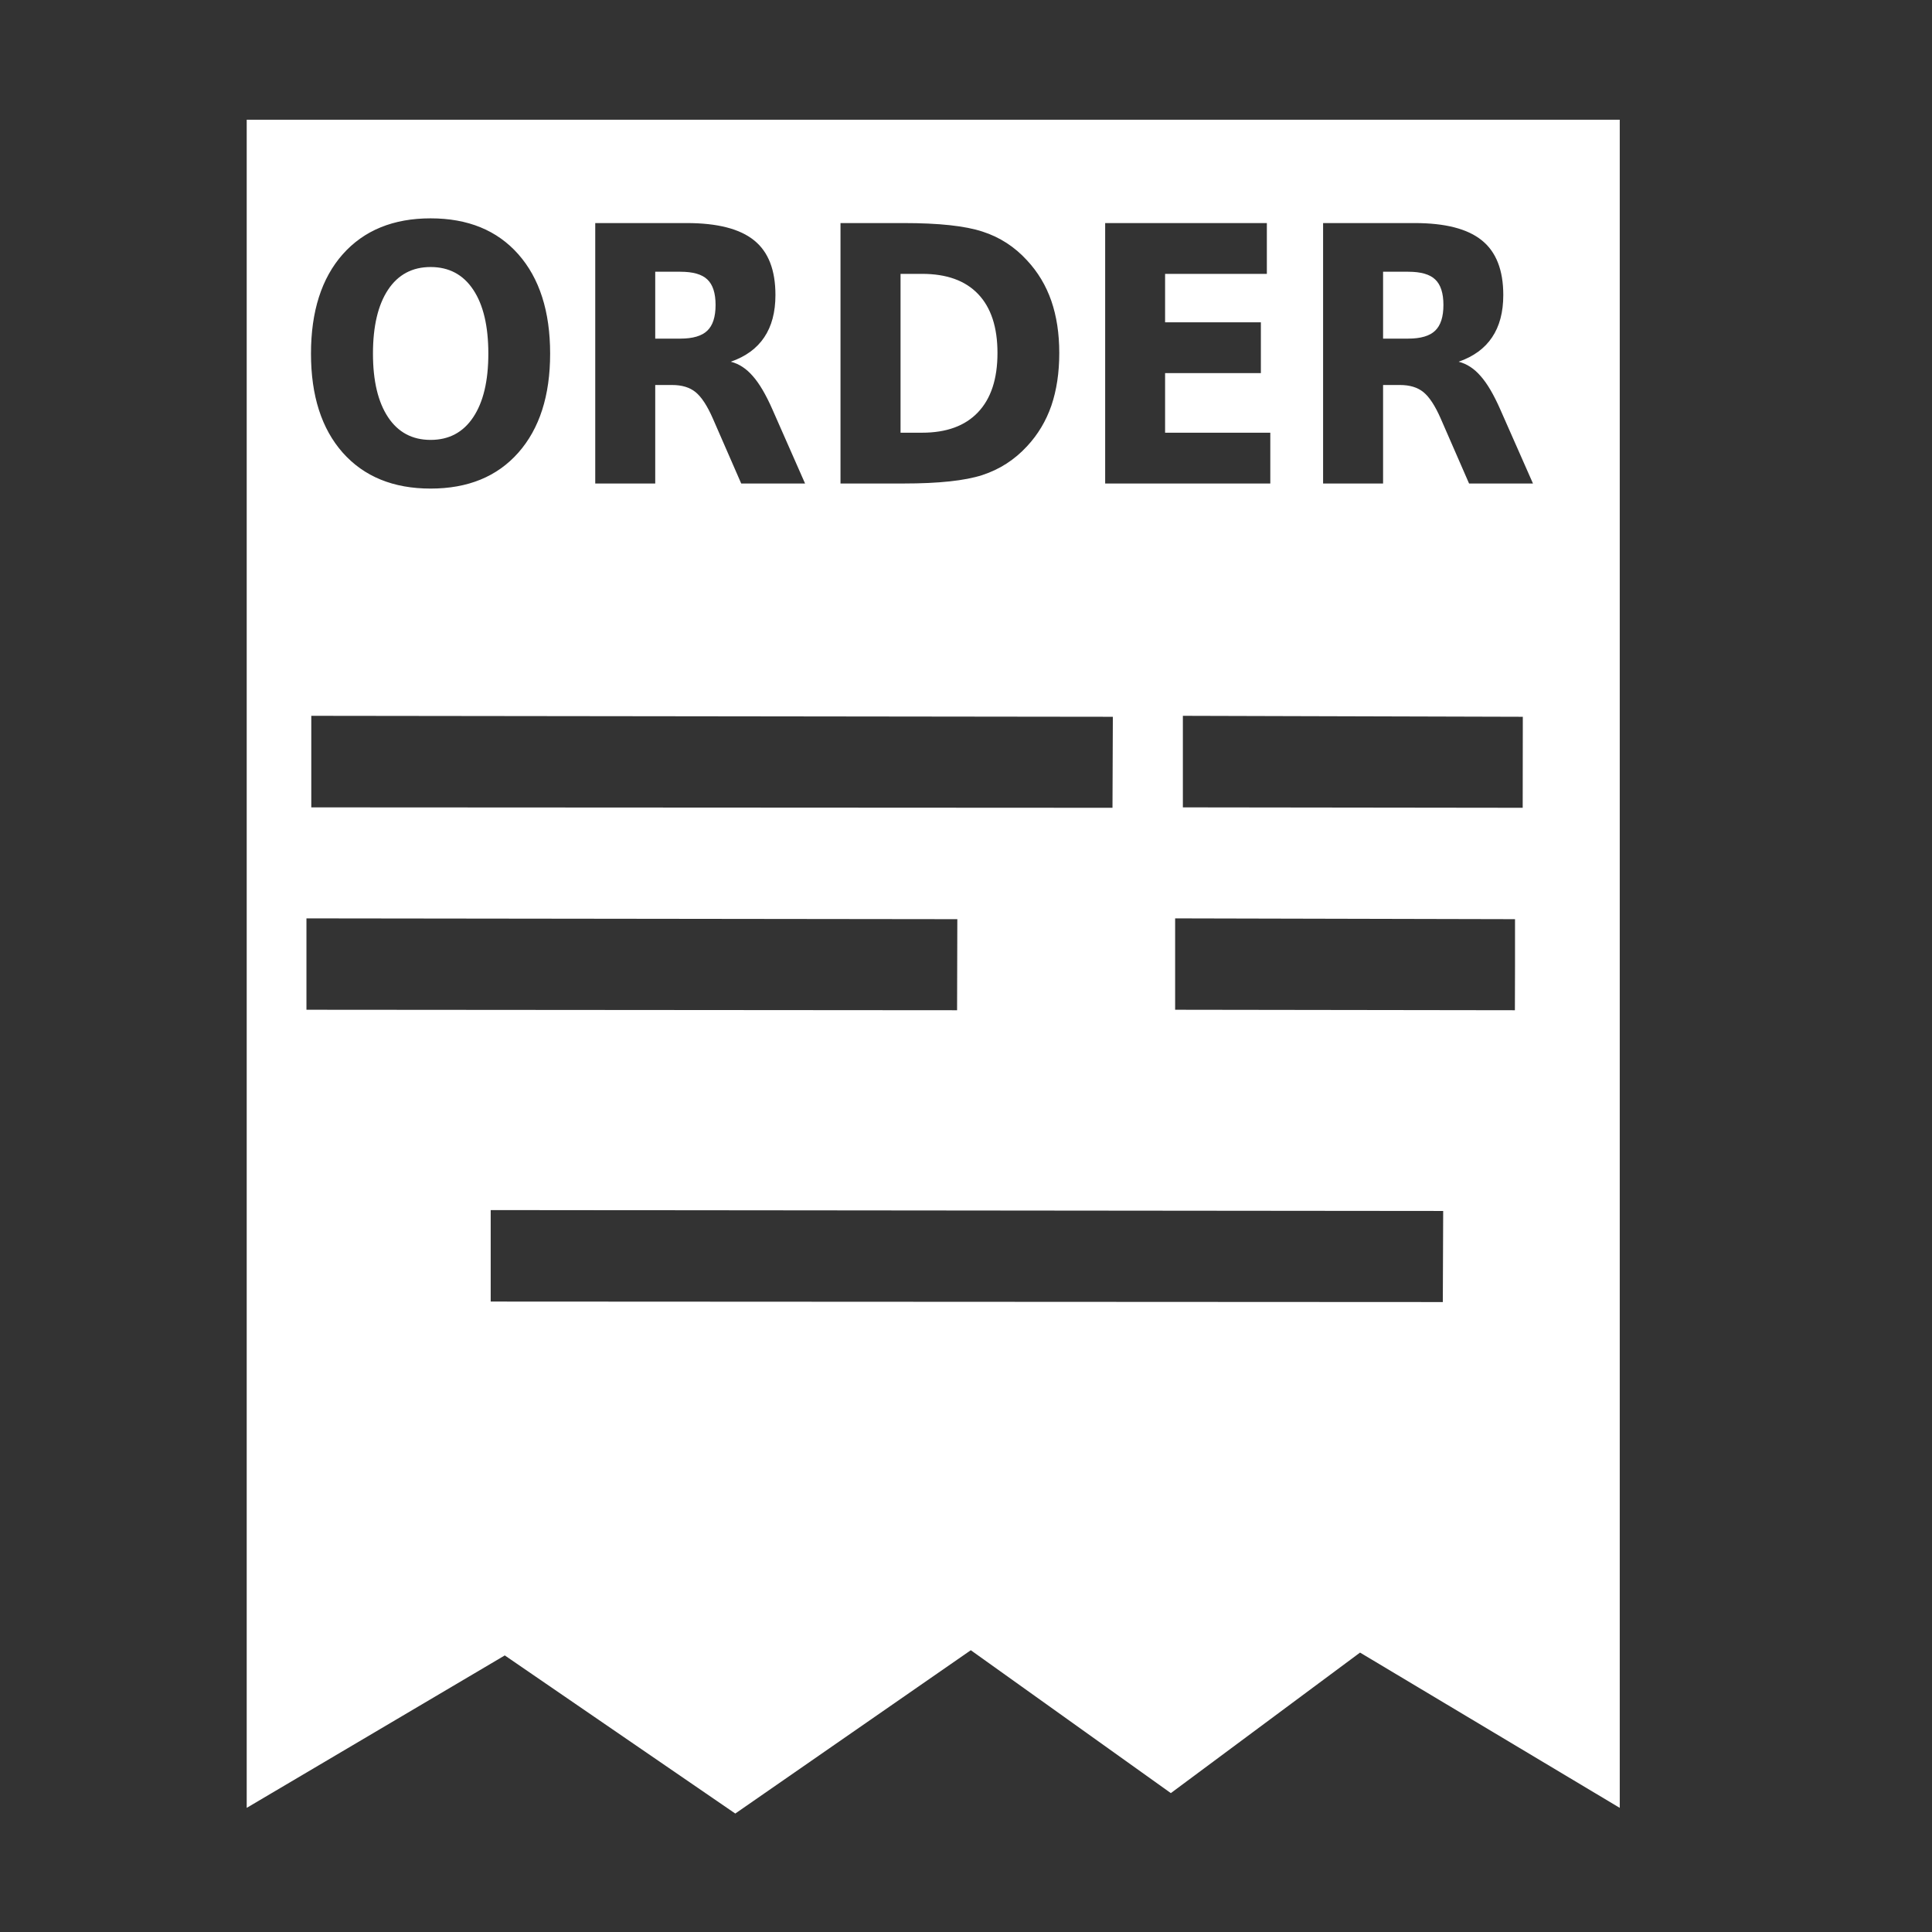 <?xml version="1.0" encoding="UTF-8" standalone="no"?>
<svg
   xmlns:dc="http://purl.org/dc/elements/1.1/"
   xmlns:cc="http://creativecommons.org/ns#"
   xmlns:rdf="http://www.w3.org/1999/02/22-rdf-syntax-ns#"
   xmlns:svg="http://www.w3.org/2000/svg"
   xmlns="http://www.w3.org/2000/svg"
   xmlns:sodipodi="http://sodipodi.sourceforge.net/DTD/sodipodi-0.dtd"
   xmlns:inkscape="http://www.inkscape.org/namespaces/inkscape"
   width="32"
   height="32"
   viewBox="0 0 8.467 8.467"
   version="1.1"
   id="svg8"
   inkscape:version="1.0.1 (0767f8302a, 2020-10-17)"
   sodipodi:docname="icon-salesorder-white.svg">
  <rect x="0" y="0" width="8.467" height="8.467" fill="#333333" stroke="none"/>
  <defs
     id="defs2">
    <inkscape:path-effect
       effect="powerstroke"
       id="path-effect862"
       is_visible="true"
       lpeversion="1"
       offset_points="0,0.674"
       sort_points="true"
       interpolator_type="CubicBezierJohan"
       interpolator_beta="0.2"
       start_linecap_type="zerowidth"
       linejoin_type="extrp_arc"
       miter_limit="4"
       scale_width="1"
       end_linecap_type="zerowidth" />
  </defs>
  <sodipodi:namedview
     id="base"
     pagecolor="#7a7a7a"
     bordercolor="#666666"
     borderopacity="1.0"
     inkscape:pageopacity="0"
     inkscape:pageshadow="2"
     inkscape:zoom="8"
     inkscape:cx="24.050464"
     inkscape:cy="23.021107"
     inkscape:document-units="mm"
     inkscape:current-layer="layer1"
     inkscape:document-rotation="0"
     showgrid="true"
     inkscape:window-width="1874"
     inkscape:window-height="1016"
     inkscape:window-x="46"
     inkscape:window-y="27"
     inkscape:window-maximized="1"
     units="px"
     inkscape:snap-global="false"
     showguides="true"
     inkscape:guide-bbox="true"
     inkscape:snap-to-guides="false"
     inkscape:object-nodes="true">
    <inkscape:grid
       type="xygrid"
       id="grid60" />
  </sodipodi:namedview>
  <g
     inkscape:label="Layer 1"
     inkscape:groupmode="layer"
     id="layer1">
    <g
       aria-label="DOC"
       transform="matrix(0.886,0,0,0.892,0.393,0.996)"
       id="text896"
       style="font-style:normal;font-weight:normal;font-size:2.378px;line-height:1.25;font-family:sans-serif;fill:#000000;fill-opacity:1;stroke:none;stroke-width:0.298" />
    <path
       id="path901-9"
       style="color:#000000;font-style:normal;font-variant:normal;font-weight:normal;font-stretch:normal;font-size:medium;line-height:normal;font-family:sans-serif;font-variant-ligatures:normal;font-variant-position:normal;font-variant-caps:normal;font-variant-numeric:normal;font-variant-alternates:normal;font-variant-east-asian:normal;font-feature-settings:normal;font-variation-settings:normal;text-indent:0;text-align:start;text-decoration:none;text-decoration-line:none;text-decoration-style:solid;text-decoration-color:#000000;letter-spacing:normal;word-spacing:normal;text-transform:none;writing-mode:lr-tb;direction:ltr;text-orientation:mixed;dominant-baseline:auto;baseline-shift:baseline;text-anchor:start;white-space:normal;shape-padding:0;shape-margin:0;inline-size:0;clip-rule:nonzero;display:inline;overflow:visible;visibility:visible;opacity:1;isolation:auto;mix-blend-mode:normal;color-interpolation:sRGB;color-interpolation-filters:linearRGB;solid-color:#000000;solid-opacity:1;vector-effect:none;fill:#ffffff;fill-opacity:1;fill-rule:nonzero;stroke:none;stroke-width:0.4;stroke-linecap:round;stroke-linejoin:miter;stroke-miterlimit:4;stroke-dasharray:none;stroke-dashoffset:0;stroke-opacity:1;color-rendering:auto;image-rendering:auto;shape-rendering:auto;text-rendering:auto;enable-background:accumulate;stop-color:#000000;stop-opacity:1"
       d="m 19.552,7.126 c -0.457,0 -0.871,0.061 -1.186,0.17 -0.158,0.054 -0.291,0.12 -0.395,0.206 -0.103,0.084 -0.183,0.2 -0.185,0.336 h -0.003 v 0.166 4.138 c -2.38e-4,0.005 -0.005,0.009 -0.005,0.014 v 4.23e-4 c 0,0.004 0.005,0.006 0.005,0.01 v 0.003 h 0.002 c 0.006,0.131 0.079,0.245 0.18,0.327 0.105,0.085 0.239,0.151 0.397,0.205 0.316,0.109 0.731,0.171 1.19,0.171 0.459,2.7e-5 0.874,-0.062 1.19,-0.171 0.158,-0.054 0.292,-0.12 0.397,-0.205 0.101,-0.082 0.174,-0.196 0.18,-0.327 h 0.005 v -0.009 c 2.5e-5,-0.002 0.002,-0.003 0.002,-0.004 v -4.23e-4 c -4e-6,-0.002 -0.002,-0.004 -0.002,-0.006 V 7.838 h -0.001 C 21.318,7.702 21.236,7.586 21.133,7.502 21.028,7.416 20.895,7.35 20.738,7.296 20.422,7.187 20.009,7.126 19.552,7.126 Z m 0,0.332 c 0.423,0 0.805,0.06 1.066,0.15 0.131,0.045 0.231,0.098 0.288,0.144 0.057,0.046 0.065,0.075 0.065,0.089 0,0.005 -0.004,0.013 -0.008,0.022 l -0.025,0.024 c -0.072,0.07 -0.256,0.161 -0.502,0.221 -0.246,0.06 -0.554,0.096 -0.88,0.096 -0.325,-6.8e-6 -0.633,-0.036 -0.879,-0.096 C 18.431,8.049 18.247,7.958 18.175,7.888 l -0.04,-0.039 c -3.18e-4,-0.002 -0.003,-0.006 -0.003,-0.008 0,-0.014 0.008,-0.043 0.065,-0.089 0.057,-0.046 0.157,-0.099 0.288,-0.144 0.262,-0.09 0.644,-0.15 1.067,-0.15 z m -1.419,0.828 c 0.07,0.037 0.148,0.07 0.233,0.099 0.315,0.109 0.729,0.172 1.186,0.172 0.457,0 0.871,-0.063 1.186,-0.172 0.086,-0.03 0.163,-0.062 0.234,-0.099 v 0.504 c -0.011,0.019 -0.028,0.041 -0.056,0.066 -0.059,0.053 -0.16,0.111 -0.293,0.162 -0.266,0.101 -0.656,0.17 -1.088,0.17 -0.431,0 -0.821,-0.069 -1.087,-0.17 -0.133,-0.05 -0.236,-0.109 -0.295,-0.162 -0.01,-0.009 -0.013,-0.016 -0.02,-0.024 z m 2.839,0.942 v 0.484 c -0.01,0.022 -0.027,0.047 -0.061,0.078 -0.059,0.053 -0.16,0.111 -0.293,0.162 -0.266,0.101 -0.656,0.17 -1.088,0.17 -0.431,0 -0.821,-0.069 -1.087,-0.17 -0.133,-0.05 -0.235,-0.109 -0.294,-0.162 -0.007,-0.006 -0.008,-0.01 -0.014,-0.016 l -4.53e-4,-0.53 c 0.056,0.029 0.113,0.057 0.178,0.082 0.325,0.124 0.752,0.195 1.224,0.195 0.471,0 0.897,-0.071 1.223,-0.195 0.077,-0.029 0.148,-0.062 0.213,-0.098 z m 0,0.931 v 0.398 c -0.009,0.024 -0.025,0.05 -0.063,0.084 -0.059,0.053 -0.16,0.111 -0.293,0.162 -0.266,0.101 -0.656,0.17 -1.088,0.17 -0.431,0 -0.821,-0.069 -1.087,-0.17 -0.133,-0.05 -0.235,-0.109 -0.294,-0.162 -0.005,-0.005 -0.006,-0.008 -0.011,-0.013 l -4.52e-4,-0.449 c 0.054,0.028 0.109,0.055 0.171,0.079 0.325,0.124 0.752,0.195 1.224,0.195 0.471,0 0.897,-0.071 1.222,-0.195 0.079,-0.03 0.152,-0.063 0.219,-0.1 z m 0,0.852 v 0.39 c -0.011,0.019 -0.027,0.041 -0.055,0.066 -0.059,0.053 -0.16,0.111 -0.293,0.162 -0.266,0.101 -0.656,0.17 -1.087,0.17 -0.431,0 -0.821,-0.069 -1.087,-0.17 -0.133,-0.05 -0.236,-0.109 -0.295,-0.162 -0.009,-0.008 -0.011,-0.014 -0.018,-0.021 l -4.52e-4,-0.411 c 0.054,0.027 0.107,0.054 0.168,0.077 0.325,0.124 0.752,0.195 1.224,0.195 0.471,0 0.897,-0.071 1.223,-0.195 0.08,-0.03 0.153,-0.063 0.221,-0.101 z m 0,0.828 -0.001,0.306 c 0,0.014 -0.004,0.053 -0.061,0.099 -0.057,0.046 -0.157,0.1 -0.288,0.145 -0.262,0.09 -0.646,0.151 -1.07,0.151 -0.424,-1.4e-5 -0.808,-0.061 -1.07,-0.151 -0.131,-0.045 -0.231,-0.098 -0.288,-0.145 -0.057,-0.046 -0.054,-0.106 -0.054,-0.12 l -4.53e-4,-0.269 c 0.055,0.028 0.112,0.056 0.175,0.081 0.325,0.124 0.753,0.195 1.224,0.195 0.471,0 0.897,-0.071 1.222,-0.195 0.077,-0.029 0.148,-0.062 0.213,-0.098 z" />
    <path
       id="rect1273"
       style="fill:#ffffff;stroke:none;stroke-width:0.4;stroke-linecap:round;stroke-miterlimit:4;stroke-dasharray:none"
       d="m -6.12,4.891 v 1.144 h 0.252 V 5.602 h 0.071 c 0.041,0 0.074,0.011 0.098,0.032 0.025,0.021 0.049,0.06 0.073,0.117 l 0.119,0.284 h 0.268 L -5.376,5.71 C -5.404,5.644 -5.432,5.595 -5.459,5.563 -5.486,5.53 -5.517,5.509 -5.551,5.5 c 0.063,-0.023 0.11,-0.059 0.141,-0.107 0.031,-0.049 0.047,-0.11 0.047,-0.186 0,-0.109 -0.03,-0.189 -0.09,-0.24 -0.06,-0.051 -0.154,-0.076 -0.282,-0.076 z m 0.252,0.214 h 0.106 c 0.053,0 0.091,0.011 0.113,0.034 0.023,0.022 0.035,0.06 0.035,0.112 0,0.053 -0.012,0.09 -0.035,0.113 -0.023,0.023 -0.06,0.035 -0.113,0.035 h -0.106 z m 1.245,0.051 c -0.051,0 -0.096,0.012 -0.135,0.036 -0.039,0.024 -0.075,0.061 -0.107,0.111 V 5.177 h -0.234 v 1.184 h 0.234 V 5.911 c 0.032,0.05 0.068,0.087 0.107,0.111 0.039,0.024 0.084,0.035 0.135,0.035 0.09,-3e-7 0.164,-0.042 0.222,-0.126 0.058,-0.084 0.087,-0.193 0.087,-0.325 0,-0.132 -0.029,-0.24 -0.087,-0.324 -0.058,-0.084 -0.132,-0.127 -0.222,-0.127 z m -0.087,0.199 c 0.05,5e-7 0.088,0.021 0.114,0.064 0.027,0.043 0.04,0.105 0.04,0.187 0,0.082 -0.013,0.144 -0.04,0.187 -0.026,0.043 -0.064,0.064 -0.114,0.064 -0.05,2e-7 -0.089,-0.021 -0.116,-0.064 -0.027,-0.043 -0.04,-0.106 -0.04,-0.187 0,-0.081 0.014,-0.143 0.04,-0.186 0.027,-0.043 0.066,-0.065 0.116,-0.065 z"
       sodipodi:nodetypes="ccccsccccccccscsccscscsccsccccccccscscsscscscscs" />
    <path
       id="rect1277"
       style="fill:none;stroke:#ffffff;stroke-width:0.4;stroke-linecap:round;stroke-miterlimit:4;stroke-dasharray:none"
       d="m -9.624,0.126 h 6.008 V 7.512 L -4.753,6.832 -5.58,7.448 -6.456,6.822 -7.486,7.537 -8.495,6.845 l -1.129,0.667 z"
       sodipodi:nodetypes="cccccccccc" />
    <ellipse
       style="fill:#ffffff;stroke:none;stroke-width:0.4;stroke-linecap:round;stroke-miterlimit:4;stroke-dasharray:none"
       id="path1280"
       cx="-8.625"
       cy="1.056"
       rx="0.24"
       ry="0.238" />
    <ellipse
       style="fill:#ffffff;stroke:none;stroke-width:0.4;stroke-linecap:round;stroke-miterlimit:4;stroke-dasharray:none"
       id="path1280-6"
       cx="-7.617"
       cy="1.061"
       rx="0.24"
       ry="0.238" />
    <ellipse
       style="fill:#ffffff;stroke:none;stroke-width:0.4;stroke-linecap:round;stroke-miterlimit:4;stroke-dasharray:none"
       id="path1280-2"
       cx="-6.654"
       cy="1.062"
       rx="0.24"
       ry="0.238" />
    <ellipse
       style="fill:#ffffff;stroke:none;stroke-width:0.4;stroke-linecap:round;stroke-miterlimit:4;stroke-dasharray:none"
       id="path1280-61"
       cx="-5.714"
       cy="1.069"
       rx="0.24"
       ry="0.238" />
    <ellipse
       style="fill:#ffffff;stroke:none;stroke-width:0.4;stroke-linecap:round;stroke-miterlimit:4;stroke-dasharray:none"
       id="path1280-8"
       cx="-4.711"
       cy="1.07"
       rx="0.24"
       ry="0.238" />
    <path
       style="fill:none;stroke:#ffffff;stroke-width:0.4;stroke-linecap:butt;stroke-linejoin:miter;stroke-miterlimit:4;stroke-dasharray:none;stroke-opacity:1"
       d="m -8.855,1.973 4.526,0.003"
       id="path1315" />
    <path
       style="fill:none;stroke:#ffffff;stroke-width:0.4;stroke-linecap:butt;stroke-linejoin:miter;stroke-miterlimit:4;stroke-dasharray:none;stroke-opacity:1"
       d="m -8.871,2.831 2.207,0.003"
       id="path1315-7" />
    <path
       style="fill:none;stroke:#ffffff;stroke-width:0.4;stroke-linecap:butt;stroke-linejoin:miter;stroke-miterlimit:4;stroke-dasharray:none;stroke-opacity:1"
       d="m -5.431,2.818 1.103,0.003"
       id="path1315-7-9" />
    <path
       style="fill:none;stroke:#ffffff;stroke-width:0.4;stroke-linecap:butt;stroke-linejoin:miter;stroke-miterlimit:4;stroke-dasharray:none;stroke-opacity:1"
       d="m -8.867,3.687 2.686,0.003"
       id="path1315-7-2" />
    <path
       style="fill:none;stroke:#ffffff;stroke-width:0.4;stroke-linecap:butt;stroke-linejoin:miter;stroke-miterlimit:4;stroke-dasharray:none;stroke-opacity:1"
       d="m -5.426,3.675 1.103,0.003"
       id="path1315-7-9-0" />
    <path
       id="rect1277-3"
       style="fill:#ffffff;stroke:none;stroke-width:1.512;stroke-linecap:round;stroke-miterlimit:4;stroke-dasharray:none"
       d="M 4.08 1.98 L 4.08 29.898 L 8.348 27.377 L 12.16 29.992 L 16.055 27.291 L 19.363 29.654 L 22.492 27.33 L 26.787 29.898 L 26.787 1.98 L 4.08 1.98 z M 7.121 3.611 C 7.739 3.611 8.222 3.809 8.572 4.205 C 8.922 4.601 9.098 5.15 9.098 5.848 C 9.098 6.544 8.922 7.09 8.572 7.486 C 8.222 7.882 7.739 8.08 7.121 8.08 C 6.505 8.08 6.02 7.882 5.668 7.486 C 5.318 7.09 5.143 6.544 5.143 5.848 C 5.143 5.15 5.318 4.601 5.668 4.205 C 6.02 3.809 6.505 3.611 7.121 3.611 z M 9.844 3.689 L 11.357 3.689 C 11.864 3.689 12.236 3.784 12.471 3.975 C 12.708 4.165 12.824 4.467 12.824 4.879 C 12.824 5.163 12.762 5.395 12.639 5.578 C 12.517 5.761 12.333 5.896 12.086 5.982 C 12.222 6.017 12.343 6.096 12.449 6.219 C 12.557 6.34 12.666 6.525 12.775 6.773 L 13.314 7.996 L 12.258 7.996 L 11.791 6.926 C 11.697 6.71 11.6 6.563 11.502 6.484 C 11.406 6.406 11.277 6.367 11.115 6.367 L 10.836 6.367 L 10.836 7.996 L 9.844 7.996 L 9.844 3.689 z M 13.9 3.689 L 14.945 3.689 C 15.529 3.689 15.963 3.736 16.248 3.83 C 16.535 3.922 16.78 4.082 16.984 4.305 C 17.165 4.499 17.299 4.723 17.387 4.977 C 17.474 5.23 17.518 5.517 17.518 5.838 C 17.518 6.163 17.474 6.453 17.387 6.709 C 17.299 6.963 17.165 7.187 16.984 7.381 C 16.778 7.604 16.532 7.763 16.244 7.857 C 15.956 7.95 15.522 7.996 14.945 7.996 L 13.9 7.996 L 13.9 3.689 z M 18.277 3.689 L 20.951 3.689 L 20.951 4.529 L 19.268 4.529 L 19.268 5.33 L 20.852 5.33 L 20.852 6.17 L 19.268 6.17 L 19.268 7.156 L 21.008 7.156 L 21.008 7.996 L 18.277 7.996 L 18.277 3.689 z M 21.881 3.689 L 23.395 3.689 C 23.901 3.689 24.271 3.784 24.506 3.975 C 24.743 4.165 24.861 4.467 24.861 4.879 C 24.861 5.163 24.799 5.395 24.676 5.578 C 24.554 5.761 24.37 5.896 24.123 5.982 C 24.259 6.017 24.38 6.096 24.486 6.219 C 24.594 6.34 24.703 6.525 24.812 6.773 L 25.352 7.996 L 24.295 7.996 L 23.828 6.926 C 23.734 6.71 23.637 6.563 23.539 6.484 C 23.443 6.406 23.314 6.367 23.152 6.367 L 22.873 6.367 L 22.873 7.996 L 21.881 7.996 L 21.881 3.689 z M 7.121 4.416 C 6.819 4.416 6.584 4.541 6.418 4.791 C 6.252 5.041 6.168 5.394 6.168 5.848 C 6.168 6.3 6.252 6.65 6.418 6.9 C 6.584 7.15 6.819 7.275 7.121 7.275 C 7.425 7.275 7.66 7.15 7.826 6.9 C 7.993 6.65 8.076 6.3 8.076 5.848 C 8.076 5.394 7.993 5.041 7.826 4.791 C 7.66 4.541 7.425 4.416 7.121 4.416 z M 10.836 4.494 L 10.836 5.6 L 11.252 5.6 C 11.46 5.6 11.608 5.555 11.697 5.469 C 11.788 5.382 11.834 5.241 11.834 5.043 C 11.834 4.847 11.788 4.706 11.697 4.621 C 11.608 4.536 11.46 4.494 11.252 4.494 L 10.836 4.494 z M 22.873 4.494 L 22.873 5.6 L 23.289 5.6 C 23.497 5.6 23.645 5.555 23.734 5.469 C 23.825 5.382 23.871 5.241 23.871 5.043 C 23.871 4.847 23.825 4.706 23.734 4.621 C 23.645 4.536 23.497 4.494 23.289 4.494 L 22.873 4.494 z M 14.893 4.529 L 14.893 7.156 L 15.248 7.156 C 15.653 7.156 15.961 7.043 16.174 6.818 C 16.388 6.593 16.496 6.267 16.496 5.838 C 16.496 5.411 16.389 5.086 16.176 4.863 C 15.963 4.64 15.655 4.529 15.248 4.529 L 14.893 4.529 z M 5.148 11.838 L 18.404 11.854 L 18.398 13.359 L 5.148 13.352 L 5.148 11.838 z M 19.562 11.838 L 25.184 11.854 L 25.182 13.359 L 19.562 13.352 L 19.562 11.838 z M 5.068 15.188 L 15.832 15.201 L 15.828 16.707 L 5.068 16.699 L 5.068 15.188 z M 19.434 15.188 L 25.055 15.201 L 25.055 15.953 L 25.053 16.707 L 19.434 16.699 L 19.434 15.188 z M 8.115 20.012 L 23.867 20.027 L 23.861 21.533 L 8.115 21.525 L 8.115 20.012 z "
       transform="scale(0.265)" />
  </g>
</svg>
